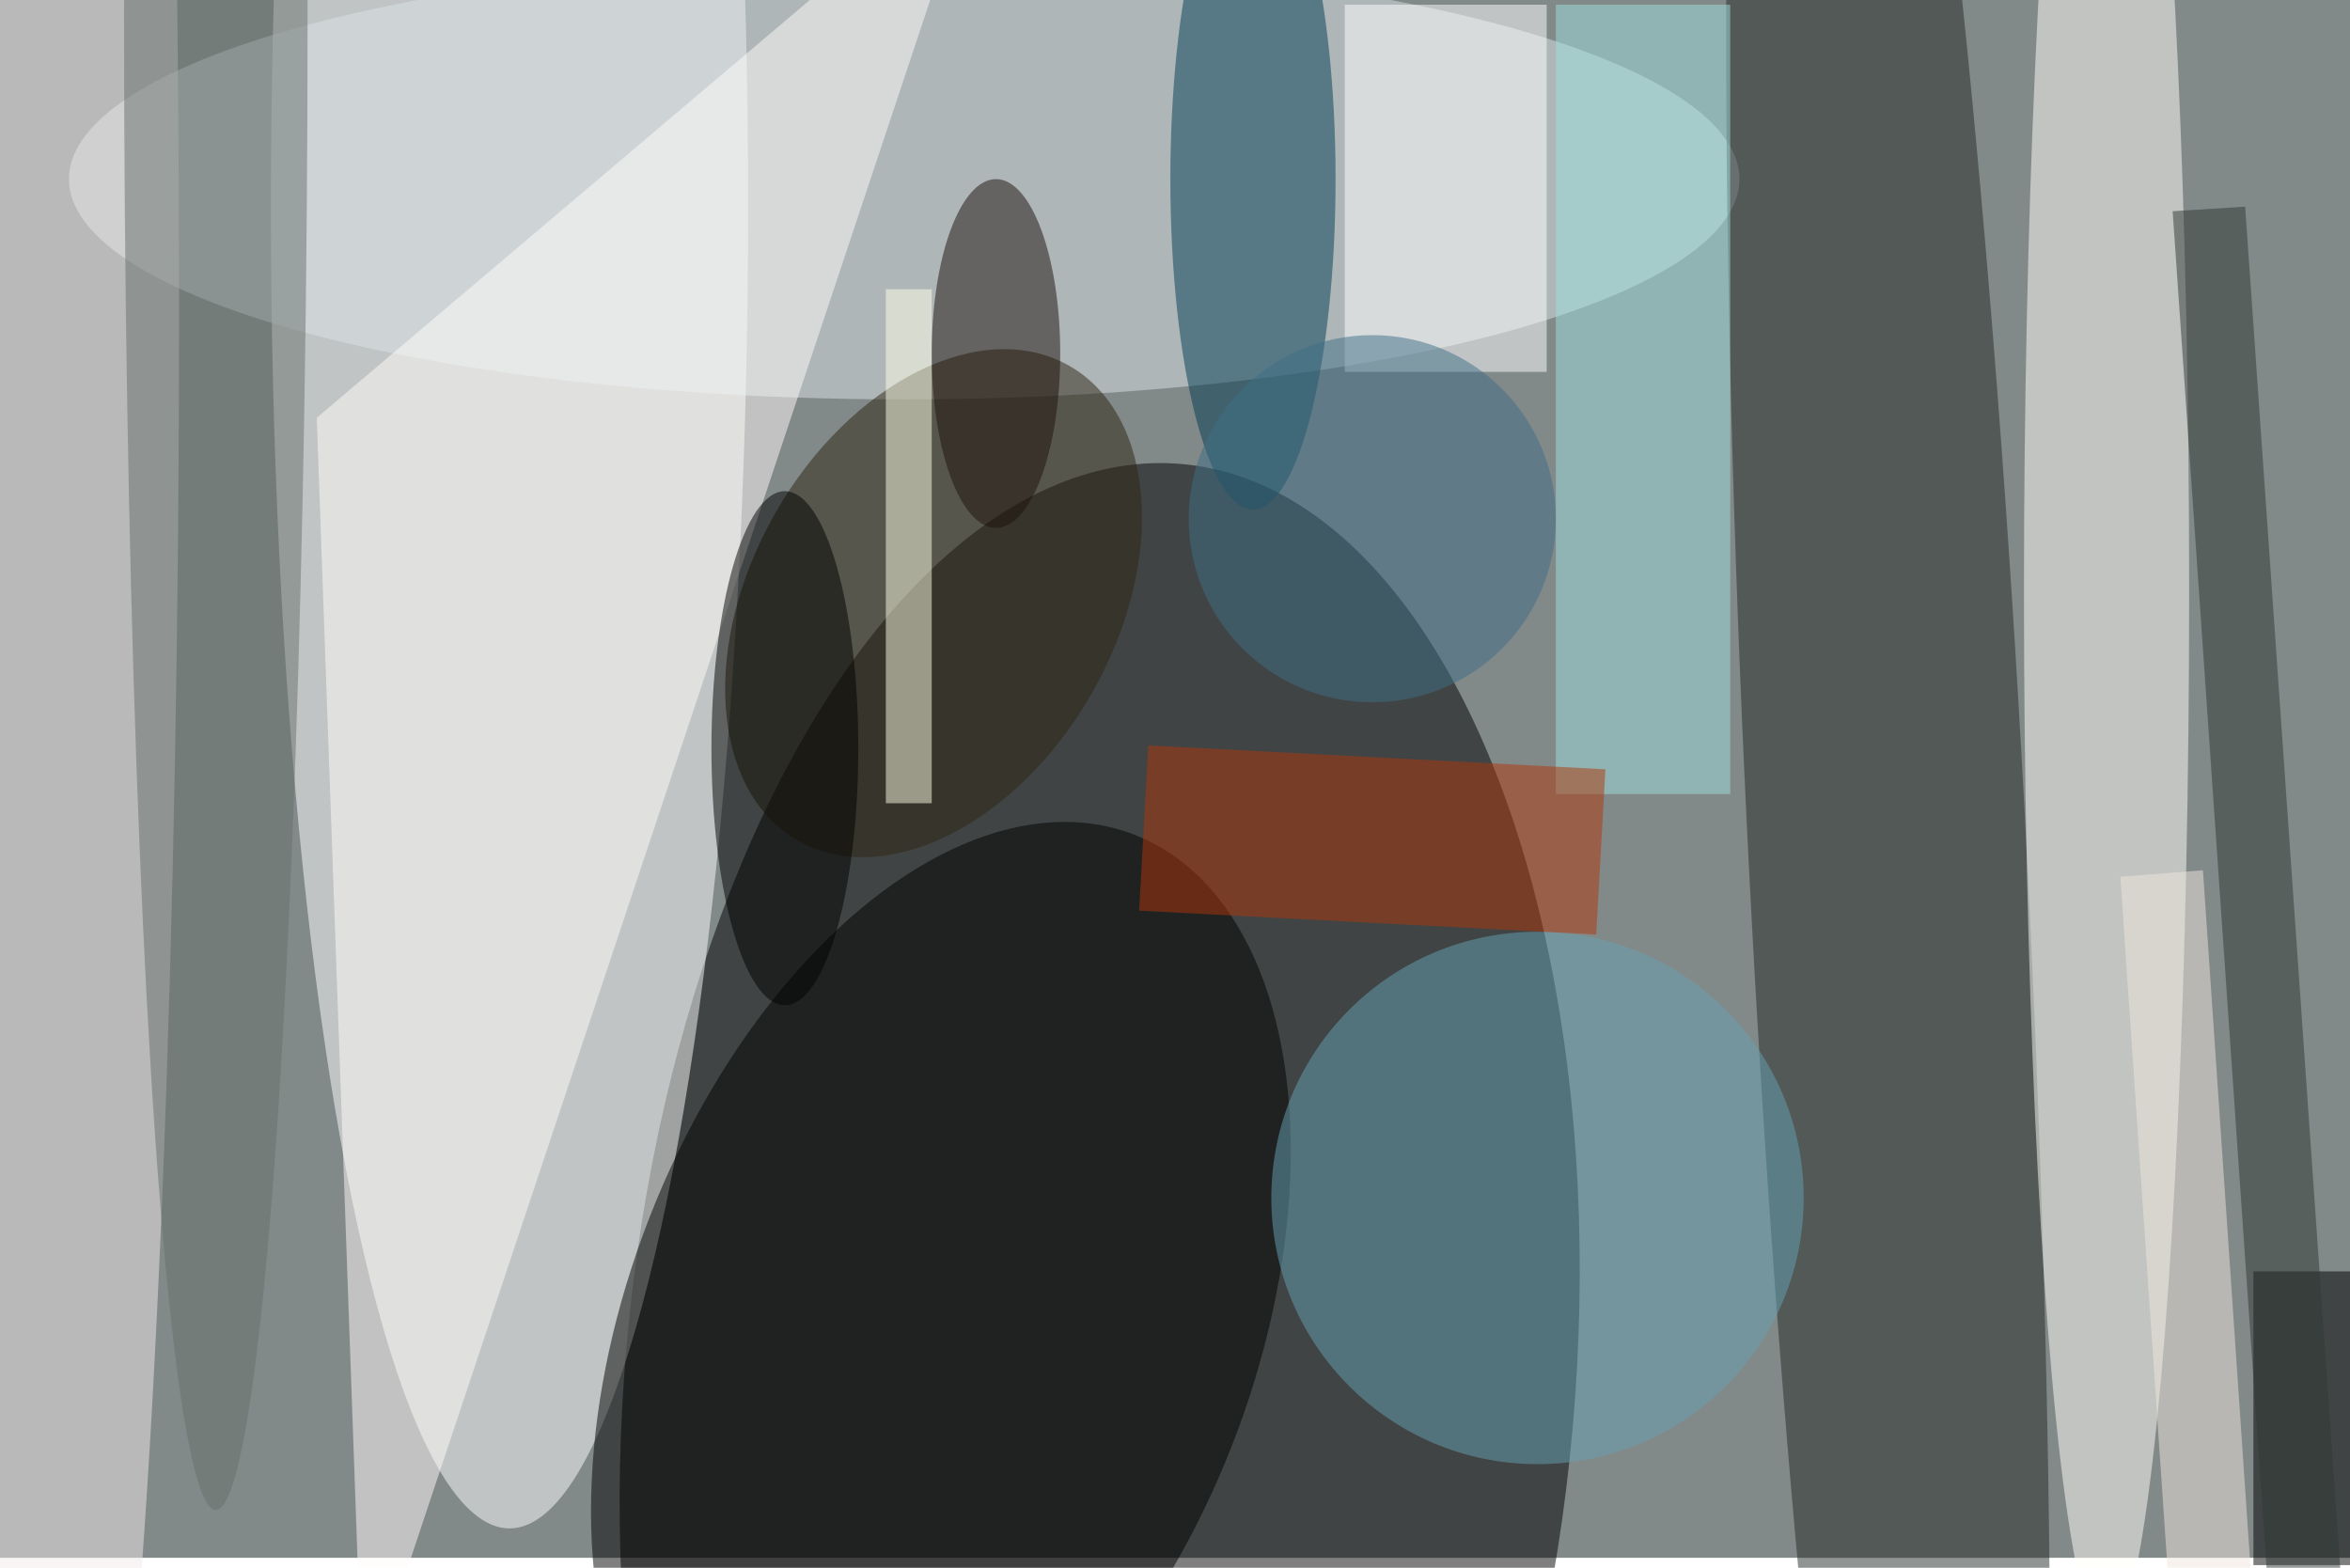 <svg xmlns="http://www.w3.org/2000/svg" viewBox="0 0 700 467"><filter id="b"><feGaussianBlur stdDeviation="12" /></filter><path fill="#828989" d="M0 0h700v464H0z"/><g filter="url(#b)" transform="translate(1.4 1.4) scale(2.734)" fill-opacity=".5"><ellipse rx="1" ry="1" transform="matrix(-51.529 -4.599 8.966 -100.457 119.3 150.5)"/><ellipse fill="#fff" cx="55" cy="22" rx="26" ry="144"/><ellipse fill="#dce5e8" cx="98" cy="19" rx="91" ry="24"/><ellipse rx="1" ry="1" transform="matrix(-31.744 -12.393 21.108 -54.065 102 144.5)"/><ellipse fill="#f2ebea" cx="6" cy="33" rx="13" ry="189"/><ellipse fill="#222b26" rx="1" ry="1" transform="matrix(9.072 177.267 -15.136 .775 205.2 93.7)"/><ellipse fill="#2c2413" rx="1" ry="1" transform="matrix(14.804 -25.849 17.218 9.861 101.2 65.2)"/><ellipse fill="#fffff9" cx="229" cy="64" rx="9" ry="114"/><path fill="#fffcfa" d="M106-16L39 185 34 45z"/><ellipse fill="#003c52" cx="136" cy="19" rx="9" ry="36"/><ellipse fill="#66716c" cx="23" cy="1" rx="10" ry="163"/><path fill="#ffffe9" d="M96 31h5v56h-5z"/><path fill="#9fe0df" d="M169 0h19v86h-19z"/><path fill="#fff" d="M146 0h22v40h-22z"/><path d="M245 138h11v32h-11z"/><ellipse fill="#67a2b4" cx="167" cy="130" rx="29" ry="29"/><ellipse fill="#1c110a" cx="108" cy="38" rx="7" ry="19"/><path fill="#b0360b" d="M174.4 83.3l-1 18-49.8-2.6 1-18z"/><ellipse cx="85" cy="81" rx="8" ry="28"/><ellipse fill="#3f6f86" cx="149" cy="56" rx="20" ry="20"/><path fill="#f1e7df" d="M247.6 213l-9 .7L230.5 95l9-.7z"/><path fill="#2f3835" d="M244.1 22l11.7 167.5-8 .6-11.6-167.6z"/></g></svg>